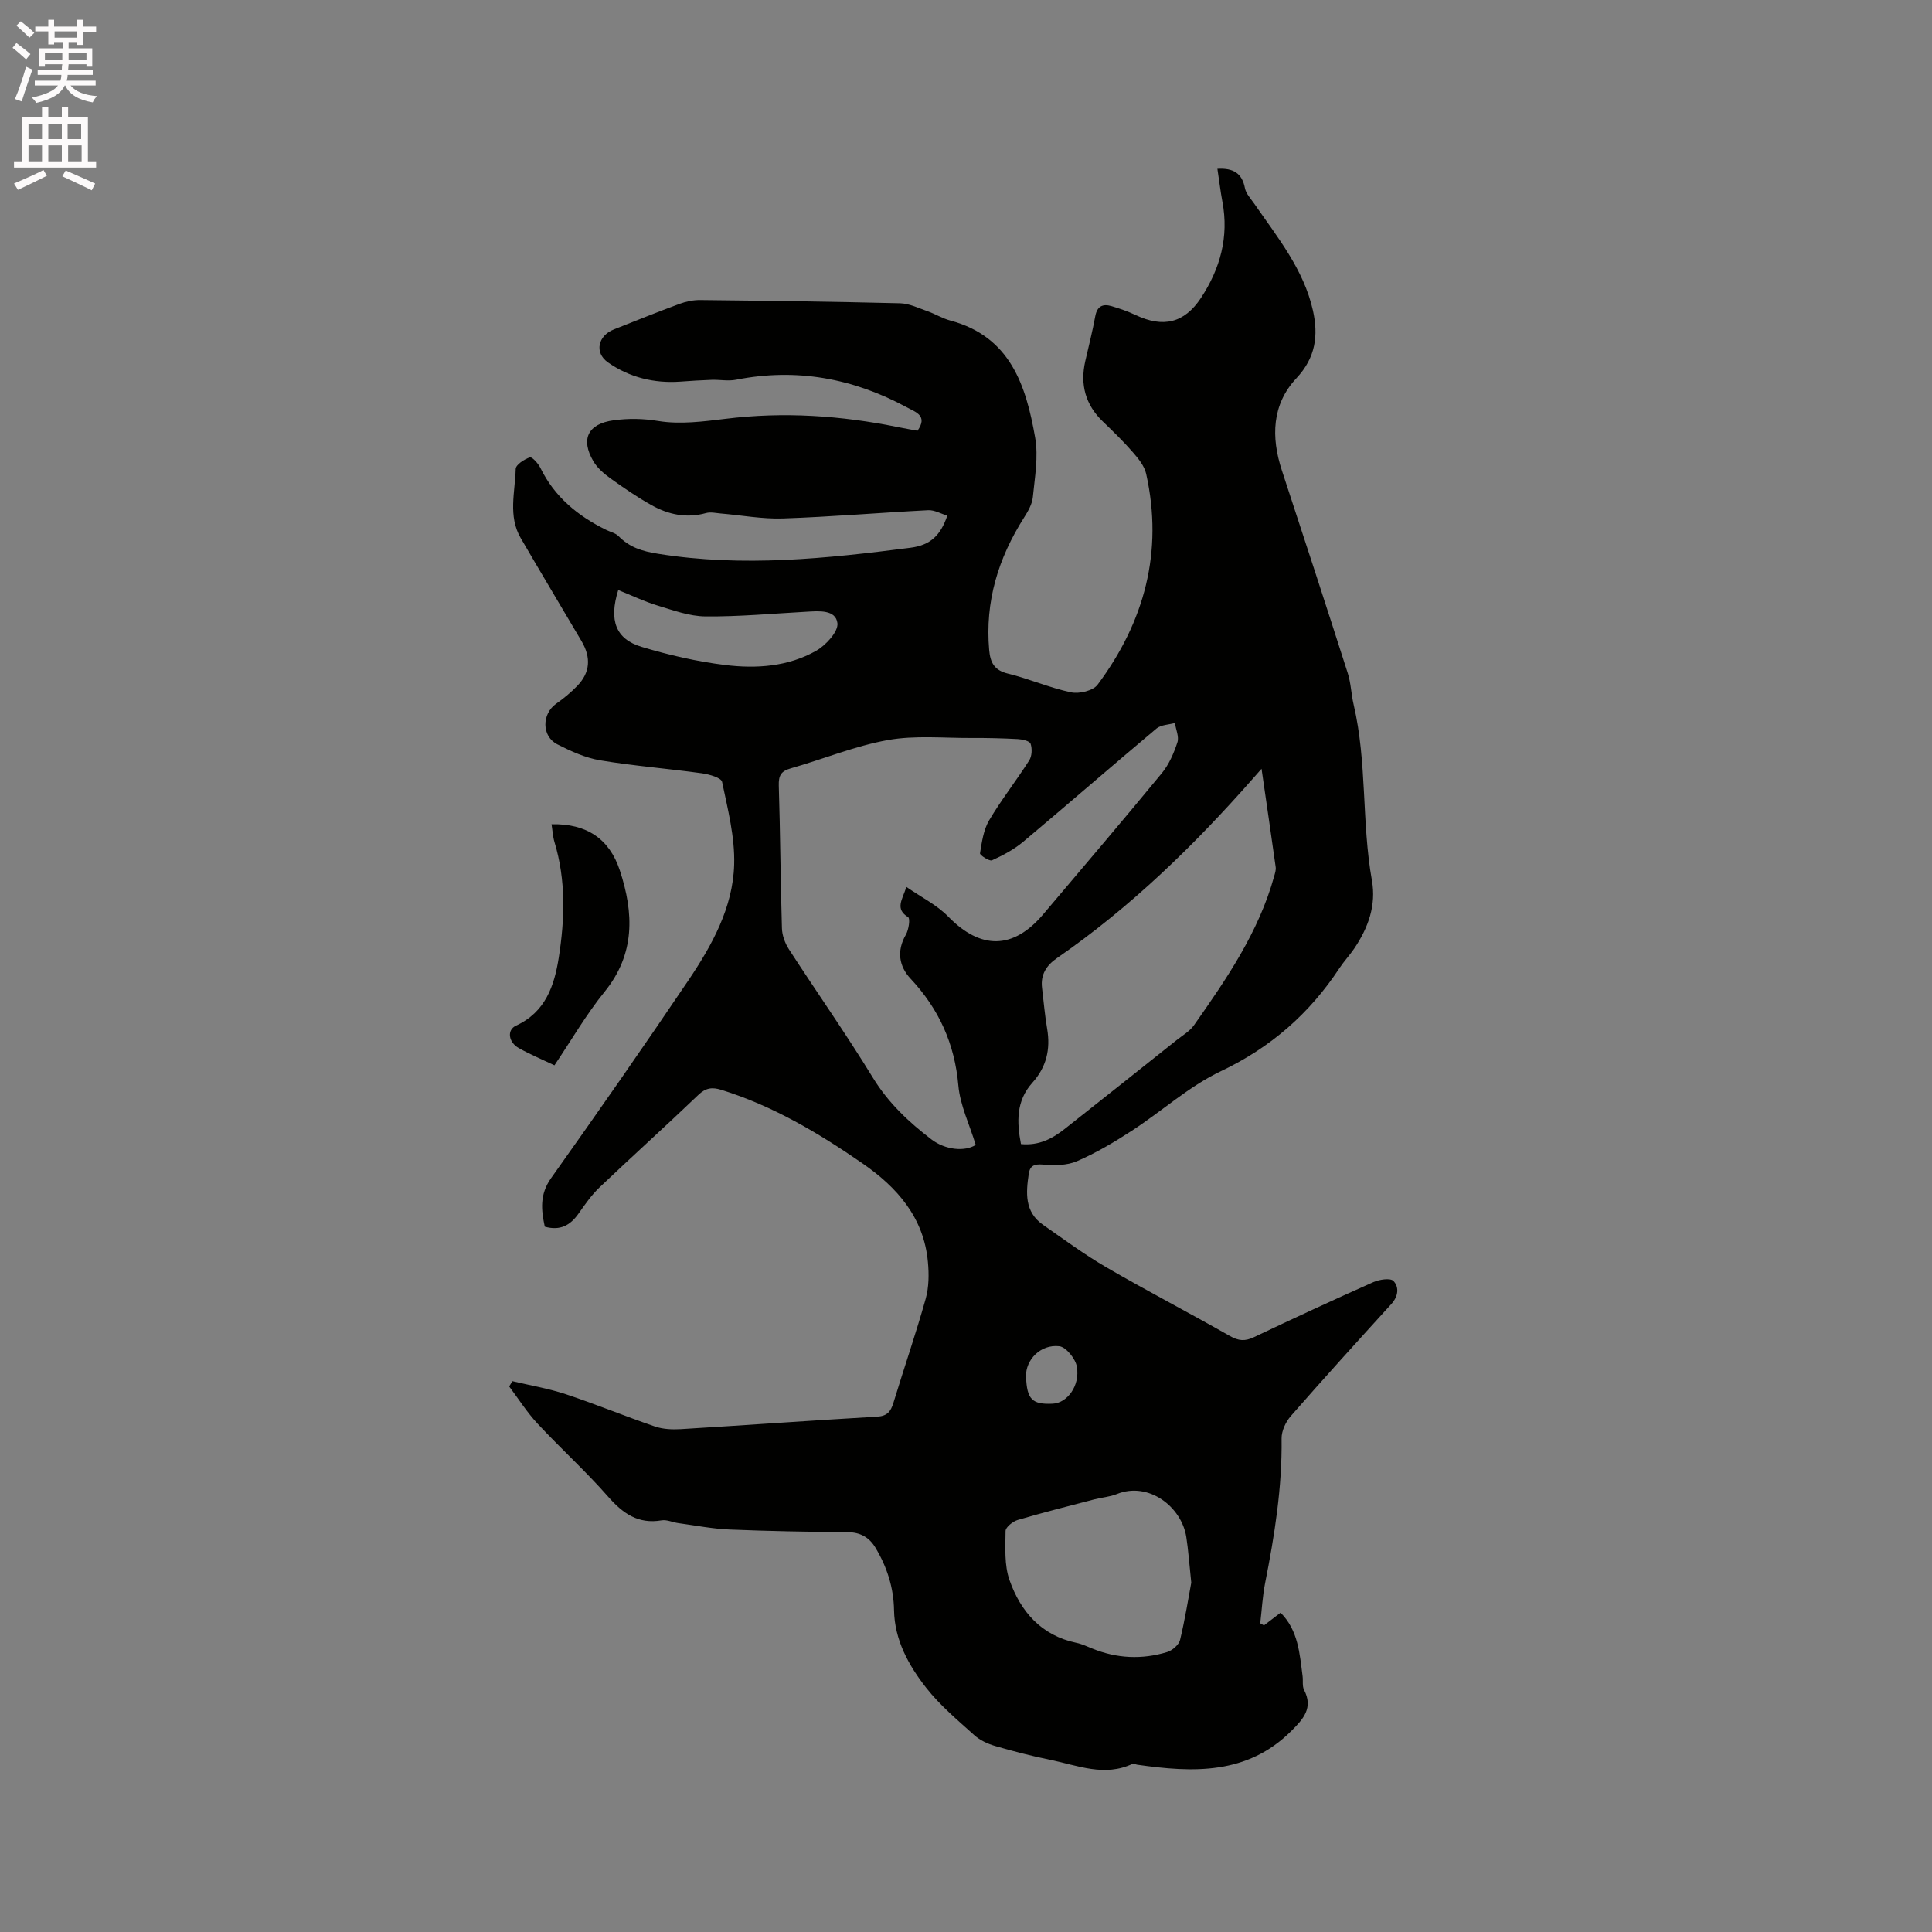 <svg enable-background="new 0 0 400 400" viewBox="0 0 400 400" xmlns="http://www.w3.org/2000/svg"><rect x="0" y="0" width="400" height="400" fill="#808080" stroke="none"/><path d="m2.6 9.9.8-1c.9.7 1.9 1.4 2.9 2.3l-.9 1.1c-1.1-1-2-1.8-2.8-2.4zm.5 10.6c.9-2.1 1.6-4.3 2.3-6.7.4.2.8.4 1.3.6-.7 2.1-1.5 4.3-2.2 6.6zm.3-15.2.9-.9c1 .8 2 1.6 2.8 2.4l-1 1c-.9-.9-1.8-1.7-2.7-2.5zm12.6-1.2h1.2v1.4h2.7v1.1h-2.7v2.7h-1.2v-.6h-1.8v1.3h4.9v3.8h-1.2v-.5h-3.7c0 .4-.1.9-.1 1.2h5.1v1h-5.2c0 .5-.1.9-.2 1.2h6v1h-5.2c1.1 1.3 2.9 2 5.5 2.2-.4.4-.7.8-.9 1.3-2.9-.5-4.8-1.6-5.7-3.5h-.1c-.8 1.7-2.7 2.9-5.9 3.6-.2-.4-.6-.8-.9-1.1 2.8-.6 4.6-1.4 5.4-2.5h-4.8v-1h5.3c.1-.3.2-.7.2-1.2h-4.9v-1h5c0-.4 0-.8.1-1.2h-3.6v.5h-1.2v-3.8h4.9v-1.3h-1.8v.5h-1.2v-2.7h-2.7v-1h2.7v-1.4h1.2v1.4h4.8zm-6.7 8.3h3.6c0-.4 0-.9 0-1.4h-3.6zm1.9-4.6h4.8v-1.3h-4.7v1.3zm6.7 3.2h-3.7v1.4h3.7z" fill="#fcfafa"/><path d="m8.7 22.1h1.3v2.2h2.8v-2.2h1.3v2.2h4.1v9.1h1.7v1.3h-17v-1.3h1.7v-9.1h4.1zm.3 13.1.7 1.2c-1.8.9-3.8 1.9-6 2.9-.2-.4-.5-.8-.8-1.3 2.3-1 4.4-1.9 6.1-2.8zm-3.1-6.4h2.8v-3.2h-2.8zm0 4.6h2.8v-3.3h-2.8zm4.1-4.6h2.8v-3.2h-2.8zm0 4.6h2.8v-3.3h-2.8zm3.6 1.9c2.1.9 4.1 1.8 6.1 2.7l-.7 1.4c-2.2-1.1-4.2-2-6.1-2.9zm3.2-9.7h-2.8v3.2h2.8zm-2.7 7.8h2.8v-3.3h-2.8z" fill="#fcfafa"/><g fill="#010100"><path d="m252.05 34.95c3.29-.19 5.11.91 5.7 4 .22 1.15 1.21 2.18 1.93 3.22 4.81 6.96 10.25 13.61 12.15 22.12 1.14 5.13.6 9.73-3.43 14.03-5.07 5.41-5.27 12.17-3 19.08 4.6 13.97 9.16 27.96 13.64 41.97.67 2.09.71 4.37 1.22 6.52 2.81 11.97 1.63 24.35 3.78 36.39.93 5.18-.78 9.83-3.65 14.09-.95 1.4-2.13 2.65-3.06 4.06-6.21 9.41-14.23 16.45-24.58 21.36-6.61 3.14-12.23 8.3-18.44 12.33-3.62 2.35-7.38 4.58-11.33 6.29-2.08.9-4.71.9-7.04.7-1.79-.15-2.69.23-2.94 1.88-.59 3.94-.91 7.9 2.93 10.58 4.33 3.02 8.6 6.18 13.16 8.83 8.42 4.89 17.08 9.38 25.54 14.2 1.79 1.02 3.13 1.13 4.96.26 8.21-3.9 16.45-7.72 24.75-11.41 1.24-.55 3.53-.9 4.16-.24 1.23 1.3 1 3.21-.46 4.8-6.98 7.67-13.95 15.35-20.78 23.16-1.06 1.21-1.94 3.09-1.92 4.65.13 10.14-1.45 20.05-3.41 29.94-.54 2.74-.68 5.55-1.01 8.33.26.14.51.28.77.43 1.11-.85 2.23-1.7 3.44-2.63 3.66 3.65 3.95 8.47 4.56 13.16.12.94-.1 2.04.3 2.82 1.95 3.74-.17 6.04-2.59 8.46-9.18 9.19-20.44 8.68-31.98 7.03-.3-.04-.66-.31-.87-.21-5.85 2.81-11.47.35-17.11-.8-3.83-.78-7.63-1.76-11.38-2.85-1.55-.45-3.17-1.19-4.34-2.25-3.46-3.12-7.11-6.17-9.96-9.81-3.64-4.64-6.55-9.9-6.66-16.06-.08-4.71-1.46-8.95-3.83-12.92-1.28-2.15-3.12-3.22-5.76-3.24-8.16-.07-16.32-.21-24.47-.55-3.56-.15-7.1-.85-10.64-1.33-1.15-.16-2.34-.75-3.41-.57-4.86.83-8.02-1.41-11.1-4.92-4.6-5.25-9.82-9.97-14.59-15.09-2.19-2.35-3.94-5.12-5.88-7.71.22-.36.45-.73.67-1.09 3.69.88 7.47 1.51 11.06 2.7 6.21 2.06 12.27 4.57 18.47 6.69 1.65.56 3.56.64 5.33.54 13.54-.82 27.07-1.8 40.61-2.58 2.13-.12 2.85-1.05 3.41-2.86 2.19-7.19 4.65-14.3 6.68-21.54.68-2.42.7-5.14.46-7.67-.85-9.17-6.36-15.43-13.56-20.39-9.09-6.28-18.54-11.9-29.2-15.21-1.92-.6-3.24-.42-4.77 1.05-6.74 6.45-13.68 12.7-20.44 19.13-1.67 1.59-3.02 3.54-4.36 5.44-1.7 2.42-3.79 3.61-6.99 2.71-.74-3.46-1.09-6.66 1.3-10.04 9.63-13.55 19.14-27.19 28.44-40.97 4.88-7.24 9.21-15.04 9.47-23.94.17-5.7-1.32-11.48-2.5-17.14-.18-.87-2.68-1.57-4.19-1.78-7.01-.97-14.07-1.52-21.04-2.68-3.06-.51-6.06-1.88-8.87-3.31-3.3-1.67-3.25-6.32-.23-8.43 1.55-1.09 3.04-2.32 4.35-3.68 2.66-2.76 2.9-5.83.87-9.28-4.19-7.12-8.45-14.2-12.6-21.35-2.63-4.54-1.15-9.51-1.02-14.28.02-.88 1.77-2 2.93-2.4.44-.15 1.74 1.27 2.19 2.2 2.94 6.01 7.77 9.95 13.62 12.82.85.42 1.9.64 2.53 1.27 2.31 2.34 4.83 3.14 8.26 3.68 17.55 2.81 34.84.98 52.22-1.26 4.1-.53 6.2-2.52 7.61-6.64-1.32-.4-2.66-1.19-3.95-1.13-10.02.51-20.03 1.37-30.06 1.71-4.28.15-8.6-.67-12.9-1.03-1.01-.09-2.11-.35-3.04-.09-4.04 1.13-7.8.32-11.29-1.63-2.95-1.65-5.76-3.58-8.51-5.55-1.34-.97-2.71-2.14-3.53-3.54-2.7-4.61-1.1-7.77 4.19-8.48 3.09-.42 6.08-.38 9.29.15 4.49.73 9.29.1 13.89-.46 12.03-1.49 23.9-.68 35.71 1.72 1.33.27 2.67.5 4.03.75 2.19-3.11-.35-3.84-2.25-4.87-11.11-6-22.83-8.16-35.32-5.69-1.61.32-3.34-.03-5.01.02-2.17.07-4.34.21-6.51.37-5.46.39-10.58-.88-15-3.98-2.88-2.03-2.05-5.53 1.22-6.82 4.53-1.79 9.04-3.62 13.61-5.3 1.35-.5 2.87-.81 4.31-.79 13.78.15 27.56.33 41.34.67 1.92.05 3.84 1 5.71 1.66 1.6.56 3.08 1.49 4.7 1.92 12.45 3.32 15.67 13.48 17.56 24.25.69 3.96-.08 8.21-.48 12.3-.14 1.47-1.01 2.95-1.83 4.25-5.33 8.38-8.1 17.4-7.21 27.42.23 2.57 1.04 4.18 3.87 4.87 4.41 1.07 8.64 2.95 13.08 3.88 1.7.36 4.57-.33 5.5-1.59 9.71-13.02 13.63-27.54 10.05-43.65-.36-1.62-1.61-3.15-2.75-4.46-1.94-2.24-4.08-4.31-6.22-6.37-3.62-3.48-4.73-7.65-3.64-12.48.7-3.1 1.5-6.18 2.07-9.3.38-2.1 1.55-2.64 3.36-2.11 1.71.5 3.42 1.1 5.03 1.86 5.65 2.66 10.04 1.69 13.5-3.56 3.97-6.03 5.82-12.65 4.43-19.94-.4-2.16-.66-4.36-1.03-6.79zm-50.04 202.09c-1.3-4.28-3.23-8.21-3.59-12.29-.76-8.65-4.01-15.83-9.89-22.12-2.39-2.55-2.93-5.74-.98-9.11.59-1.02.93-3.35.47-3.63-2.76-1.72-1.24-3.54-.36-6.26 3.11 2.16 6.32 3.73 8.66 6.14 6.7 6.88 13.45 6.88 19.68-.49 8.21-9.71 16.47-19.39 24.55-29.21 1.48-1.8 2.48-4.13 3.22-6.38.38-1.15-.32-2.65-.52-4-1.29.36-2.88.36-3.81 1.14-9.25 7.76-18.36 15.7-27.61 23.46-1.9 1.59-4.18 2.8-6.45 3.83-.54.24-2.54-1.08-2.48-1.45.38-2.33.72-4.85 1.89-6.83 2.53-4.28 5.63-8.21 8.3-12.41.57-.89.63-2.43.28-3.45-.19-.57-1.7-.91-2.63-.96-3.17-.17-6.35-.25-9.53-.23-5.81.03-11.75-.58-17.39.43-6.83 1.23-13.38 3.95-20.1 5.86-2.04.58-2.54 1.5-2.48 3.57.31 9.84.35 19.7.65 29.54.04 1.47.64 3.1 1.45 4.35 5.76 8.89 11.87 17.57 17.39 26.6 3.19 5.21 7.42 9.17 12.14 12.78 2.85 2.17 6.89 2.56 9.14 1.12zm59.18-77.87c-1.05 1.19-1.39 1.57-1.73 1.96-12.2 13.88-25.37 26.69-40.62 37.23-2.18 1.5-3.43 3.42-3.1 6.15.34 2.83.58 5.68 1.06 8.49.72 4.24-.14 7.93-3.08 11.19-3.36 3.74-3.22 8.14-2.34 12.68 3.78.36 6.53-1.16 9.07-3.15 7.74-6.1 15.45-12.25 23.16-18.38 1.24-.99 2.72-1.83 3.6-3.09 6.76-9.62 13.42-19.31 16.6-30.86.17-.6.39-1.26.31-1.85-.91-6.5-1.86-12.97-2.93-20.37zm-14.55 168.5c-.43-4-.61-6.74-1.03-9.45-.98-6.27-7.82-11.55-14.39-8.89-1.45.59-3.09.69-4.62 1.09-5.3 1.38-10.62 2.72-15.88 4.27-1.02.3-2.52 1.49-2.53 2.29-.03 3.4-.28 7.05.82 10.17 2.3 6.52 6.58 11.46 13.84 12.98 1.13.23 2.2.74 3.28 1.18 5.09 2.07 10.3 2.32 15.51.73 1.08-.33 2.43-1.49 2.68-2.51 1.04-4.31 1.72-8.68 2.32-11.86zm-118.64-205.51c-1.98 6.31-.5 10.15 4.82 11.76 5.64 1.7 11.46 3.04 17.3 3.76 6.45.8 13.05.35 18.85-2.94 2.02-1.14 4.63-3.99 4.41-5.73-.36-2.82-3.82-2.51-6.39-2.36-6.97.38-13.95 1.03-20.93.97-3.35-.03-6.74-1.29-10.02-2.28-2.67-.82-5.22-2.05-8.04-3.18zm84.43 162.84c.17 4.73 1.26 5.83 5.55 5.62 2.96-.15 5.64-3.67 4.98-7.63-.27-1.65-2.24-4.11-3.65-4.27-3.9-.44-7 2.85-6.88 6.28z"/><path d="m114.79 220.56c-2.63-1.25-5.07-2.27-7.37-3.56-2.17-1.21-2.51-3.77-.59-4.65 6.1-2.8 7.94-8.25 8.86-14.11 1.25-7.99 1.5-16.01-.89-23.9-.35-1.17-.41-2.44-.61-3.69 7.27-.16 11.99 3.03 14.14 9.56 2.91 8.85 3.21 17.28-3.17 25.14-3.78 4.66-6.81 9.93-10.37 15.21z"/></g></svg>